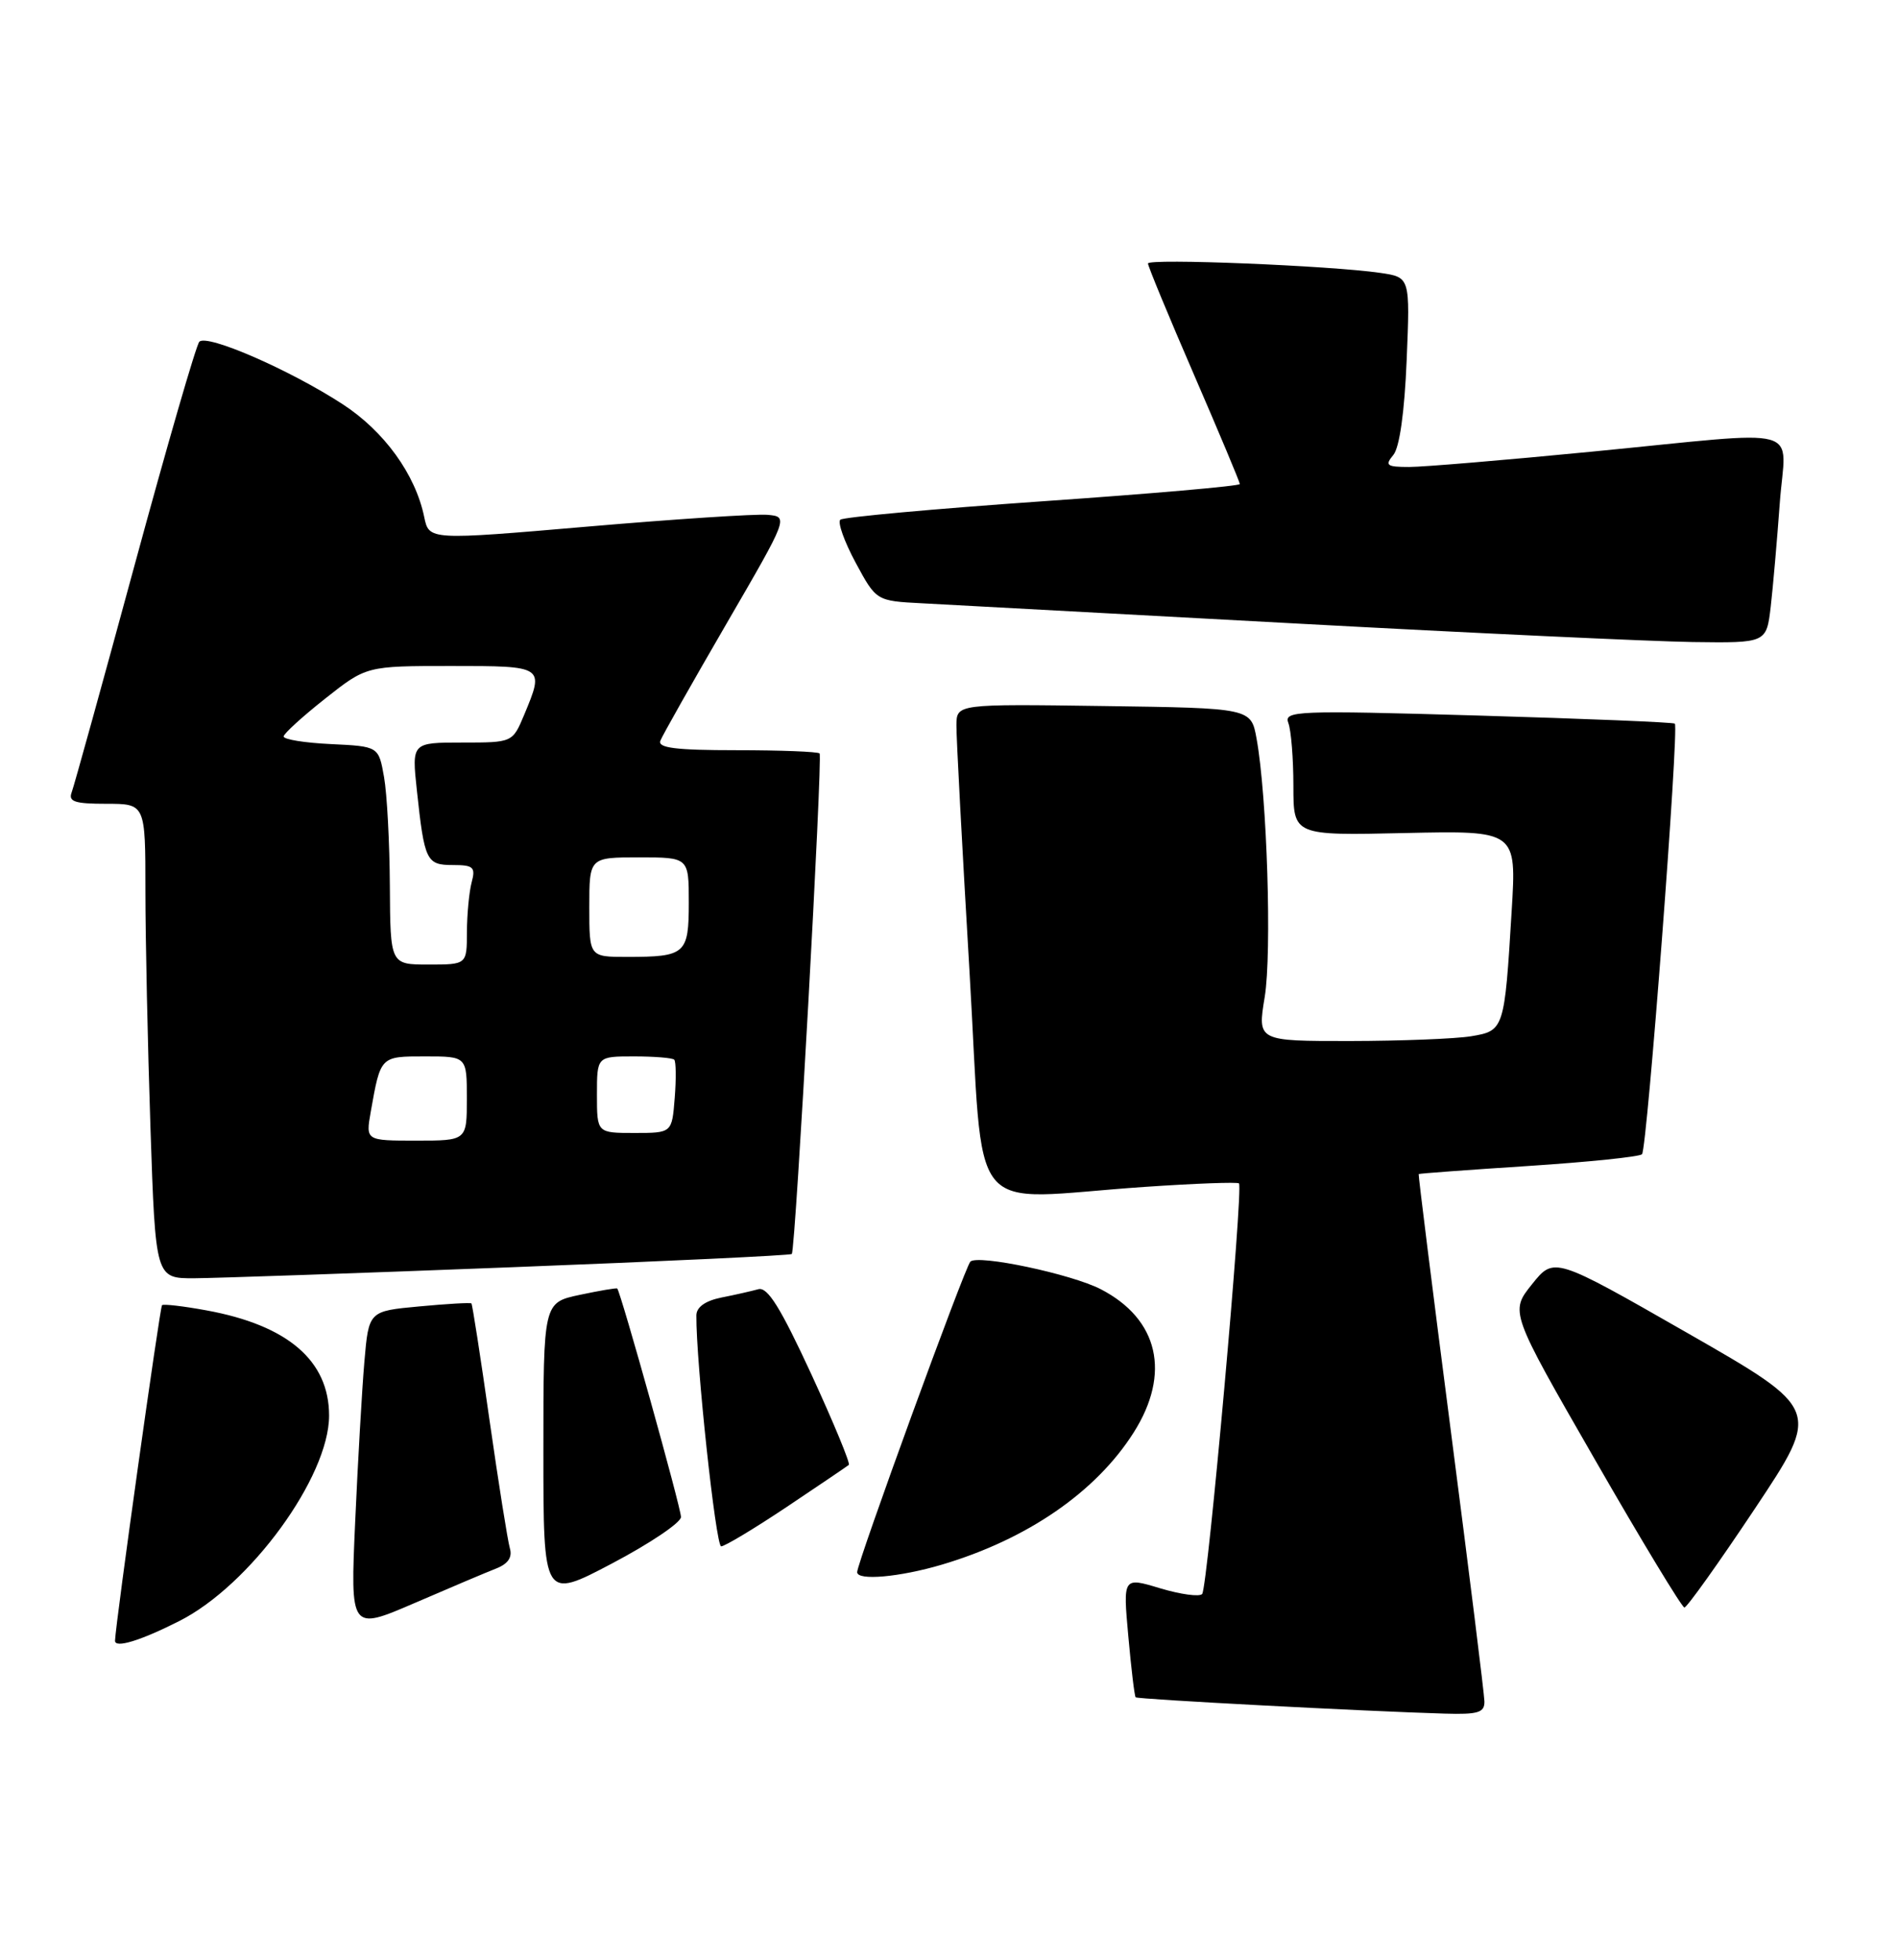 <?xml version="1.0" encoding="UTF-8" standalone="no"?>
<!DOCTYPE svg PUBLIC "-//W3C//DTD SVG 1.1//EN" "http://www.w3.org/Graphics/SVG/1.1/DTD/svg11.dtd" >
<svg xmlns="http://www.w3.org/2000/svg" xmlns:xlink="http://www.w3.org/1999/xlink" version="1.1" viewBox="0 0 248 256">
 <g >
 <path fill="currentColor"
d=" M 193.96 222.25 C 193.94 221.29 191.97 205.43 189.58 187.00 C 187.19 168.57 185.30 153.44 185.37 153.37 C 185.44 153.29 191.90 152.82 199.72 152.31 C 207.54 151.80 214.22 151.11 214.55 150.78 C 215.22 150.12 219.41 95.07 218.84 94.53 C 218.66 94.35 207.07 93.88 193.09 93.47 C 169.34 92.78 167.73 92.85 168.34 94.45 C 168.70 95.39 169.00 99.08 169.00 102.66 C 169.00 109.15 169.00 109.15 183.58 108.82 C 198.16 108.50 198.16 108.50 197.52 119.00 C 196.58 134.52 196.54 134.65 192.20 135.37 C 190.16 135.70 183.06 135.98 176.40 135.99 C 164.30 136.00 164.30 136.00 165.25 130.25 C 166.20 124.49 165.56 104.02 164.19 96.50 C 163.47 92.50 163.47 92.50 144.23 92.23 C 125.00 91.96 125.00 91.96 124.97 94.73 C 124.95 96.25 125.72 110.66 126.67 126.75 C 128.65 160.17 125.83 156.67 149.50 155.05 C 156.10 154.60 161.68 154.39 161.89 154.59 C 162.48 155.13 157.80 207.39 157.08 208.22 C 156.74 208.62 154.27 208.28 151.59 207.48 C 146.73 206.01 146.73 206.01 147.43 213.74 C 147.81 217.98 148.24 221.58 148.39 221.72 C 148.65 221.98 178.62 223.56 188.75 223.85 C 193.15 223.98 193.99 223.72 193.96 222.25 Z  M 23.42 211.76 C 32.67 207.10 43.00 192.93 43.00 184.92 C 43.00 177.74 37.59 173.11 26.95 171.17 C 23.95 170.62 21.35 170.32 21.17 170.50 C 20.89 170.78 15.11 211.98 15.03 214.32 C 14.99 215.35 18.35 214.33 23.42 211.76 Z  M 64.82 204.90 C 66.38 204.29 66.97 203.43 66.62 202.25 C 66.34 201.29 65.14 193.75 63.96 185.50 C 62.79 177.25 61.72 170.40 61.60 170.27 C 61.47 170.14 58.40 170.32 54.77 170.66 C 48.18 171.27 48.18 171.27 47.61 177.89 C 47.30 181.52 46.76 190.92 46.41 198.76 C 45.77 213.02 45.77 213.02 54.14 209.42 C 58.74 207.43 63.54 205.40 64.82 204.90 Z  M 229.31 197.06 C 237.93 184.12 237.93 184.12 220.50 174.14 C 203.06 164.16 203.06 164.16 200.18 167.76 C 197.29 171.36 197.29 171.36 208.40 190.67 C 214.50 201.29 219.77 209.98 220.09 209.99 C 220.42 209.99 224.57 204.18 229.31 197.06 Z  M 88.98 198.17 C 89.00 197.03 81.12 168.82 80.65 168.32 C 80.55 168.22 78.34 168.60 75.74 169.15 C 71.00 170.16 71.00 170.16 71.00 189.56 C 71.00 208.96 71.00 208.96 79.98 204.23 C 84.92 201.63 88.97 198.90 88.98 198.17 Z  M 123.07 204.39 C 134.23 201.08 143.21 194.90 148.13 187.13 C 153.02 179.42 151.39 172.32 143.83 168.41 C 140.00 166.43 127.76 163.84 126.79 164.81 C 126.07 165.53 112.00 204.12 112.00 205.37 C 112.00 206.52 117.56 206.02 123.07 204.39 Z  M 102.80 196.85 C 107.03 194.02 110.68 191.55 110.91 191.36 C 111.13 191.17 108.92 185.83 106.00 179.49 C 101.99 170.82 100.29 168.08 99.09 168.41 C 98.22 168.65 96.04 169.15 94.25 169.50 C 92.15 169.93 91.00 170.75 90.99 171.83 C 90.94 177.91 93.53 202.00 94.23 202.00 C 94.70 202.00 98.56 199.68 102.80 196.85 Z  M 66.85 165.54 C 86.85 164.77 103.32 163.99 103.46 163.81 C 103.95 163.23 107.51 98.85 107.09 98.42 C 106.86 98.19 101.97 98.00 96.23 98.00 C 88.27 98.00 85.90 97.70 86.29 96.75 C 86.56 96.06 90.44 89.20 94.91 81.50 C 103.04 67.50 103.04 67.50 100.27 67.25 C 98.75 67.12 88.18 67.81 76.78 68.79 C 56.06 70.57 56.06 70.57 55.43 67.54 C 54.28 61.96 50.20 56.33 44.77 52.80 C 37.83 48.29 27.00 43.58 26.04 44.65 C 25.62 45.12 21.83 58.21 17.61 73.74 C 13.39 89.27 9.68 102.66 9.37 103.49 C 8.90 104.72 9.75 105.00 13.89 105.00 C 19.00 105.00 19.00 105.00 19.00 116.34 C 19.00 122.58 19.30 136.53 19.66 147.34 C 20.32 167.00 20.32 167.00 25.41 166.98 C 28.21 166.96 46.86 166.32 66.85 165.54 Z  M 231.37 79.25 C 231.67 76.64 232.20 70.56 232.55 65.75 C 233.30 55.35 236.49 56.23 208.00 59.00 C 196.72 60.10 185.98 61.00 184.13 61.00 C 181.18 61.00 180.92 60.80 182.06 59.43 C 182.87 58.45 183.52 53.85 183.80 47.04 C 184.25 36.22 184.25 36.22 180.37 35.65 C 173.89 34.70 150.00 33.73 150.00 34.42 C 150.00 34.78 152.70 41.30 156.00 48.92 C 159.30 56.54 162.00 62.98 162.00 63.23 C 162.00 63.49 150.41 64.50 136.25 65.48 C 122.09 66.47 110.19 67.55 109.80 67.89 C 109.42 68.22 110.32 70.75 111.80 73.50 C 114.50 78.50 114.50 78.50 120.50 78.81 C 123.80 78.98 145.62 80.16 169.00 81.43 C 192.38 82.70 215.85 83.79 221.16 83.87 C 230.81 84.00 230.81 84.00 231.37 79.25 Z  M 48.44 145.25 C 49.74 137.93 49.67 138.00 55.57 138.00 C 61.00 138.00 61.00 138.00 61.00 143.50 C 61.00 149.00 61.00 149.00 54.39 149.00 C 47.78 149.00 47.78 149.00 48.44 145.25 Z  M 78.00 143.00 C 78.00 138.00 78.00 138.00 82.83 138.00 C 85.49 138.00 87.86 138.19 88.10 138.43 C 88.33 138.67 88.36 140.92 88.16 143.43 C 87.80 148.00 87.80 148.00 82.90 148.00 C 78.00 148.00 78.00 148.00 78.00 143.00 Z  M 50.94 115.75 C 50.91 110.11 50.57 103.70 50.18 101.50 C 49.47 97.50 49.47 97.50 43.24 97.20 C 39.81 97.04 37.03 96.59 37.06 96.20 C 37.09 95.82 39.54 93.59 42.50 91.25 C 47.88 87.00 47.88 87.00 58.94 87.00 C 71.17 87.00 71.15 86.99 68.49 93.38 C 66.97 97.00 66.97 97.00 60.39 97.00 C 53.80 97.00 53.80 97.00 54.47 103.25 C 55.46 112.48 55.71 113.00 59.18 113.00 C 61.86 113.00 62.16 113.28 61.63 115.25 C 61.30 116.49 61.02 119.41 61.01 121.75 C 61.00 126.00 61.00 126.00 56.00 126.00 C 51.00 126.00 51.00 126.00 50.94 115.75 Z  M 77.00 118.50 C 77.00 112.00 77.00 112.00 83.50 112.00 C 90.00 112.00 90.00 112.00 90.00 117.89 C 90.00 124.63 89.58 125.00 81.92 125.00 C 77.00 125.00 77.00 125.00 77.00 118.50 Z "/>
</g>
</svg>